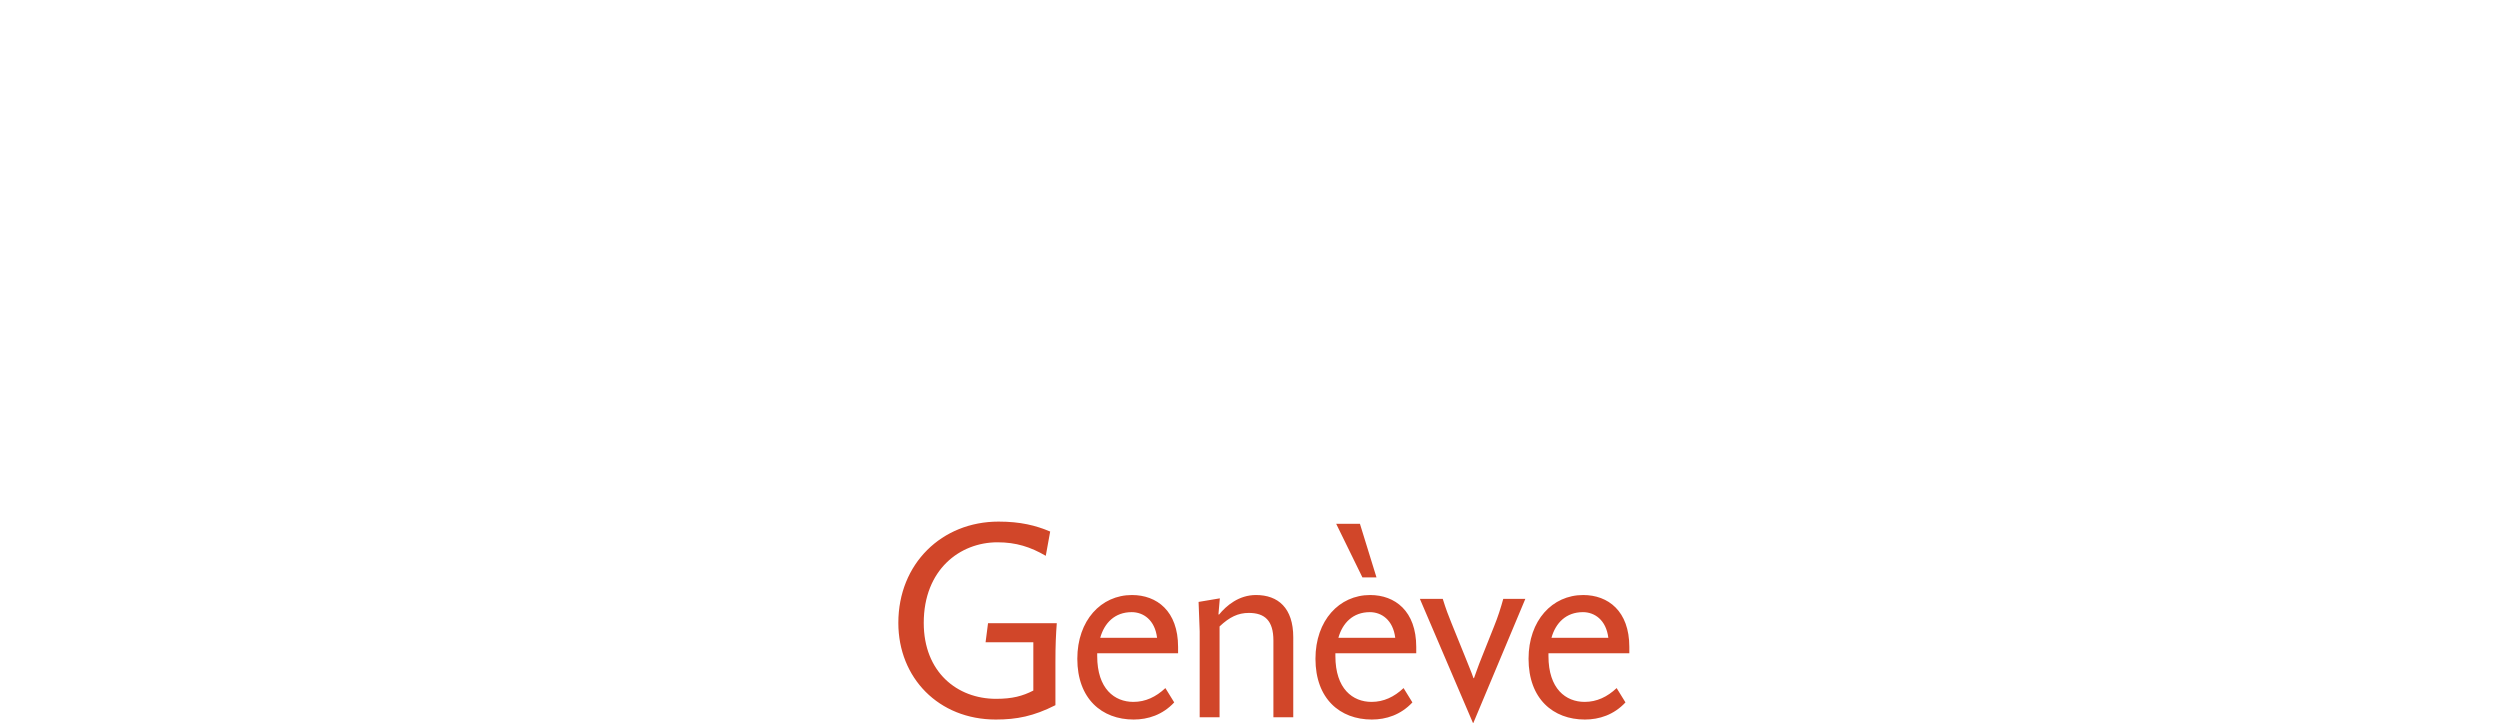 <?xml version="1.0" encoding="utf-8"?>
<!-- Generator: Adobe Illustrator 16.0.0, SVG Export Plug-In . SVG Version: 6.00 Build 0)  -->
<!DOCTYPE svg PUBLIC "-//W3C//DTD SVG 1.1//EN" "http://www.w3.org/Graphics/SVG/1.1/DTD/svg11.dtd">
<svg version="1.1" id="Isolation_Mode" xmlns="http://www.w3.org/2000/svg" xmlns:xlink="http://www.w3.org/1999/xlink" x="0px"
	 y="0px" width="750px" height="217.021px" viewBox="-300 -86.809 750 217.021" enable-background="new -300 -86.809 750 217.021"
	 xml:space="preserve">
<g>
	<path fill="#D14629" d="M17.036,100.145H-3.589l-0.737,5.728H10v14.487c-3.23,1.65-6.294,2.48-11.179,2.48
		c-11.675,0-21.697-8.027-21.697-22.778c0-15.981,10.845-24.18,22.112-24.18c5.63,0,9.939,1.401,14.495,4.058l1.323-7.285
		c-4.304-1.826-8.943-2.983-15.488-2.983c-16.98,0-30.066,12.593-30.066,30.391c0,16.484,12.09,28.989,29.236,28.989
		c6.294,0,11.35-0.996,17.891-4.307v-12.827C16.621,106.771,16.785,103.465,17.036,100.145L17.036,100.145z M53.425,109.168v-1.904
		c0-10.762-6.375-15.566-13.835-15.566c-9.275,0-16.394,7.617-16.394,19.131c0,12.002,7.375,18.223,16.895,18.223
		c4.304,0,8.694-1.406,12.175-5.137l-2.651-4.297c-2.815,2.646-5.964,4.141-9.604,4.141c-5.63,0-10.85-3.892-10.85-13.75v-0.83
		L53.425,109.168L53.425,109.168z M47.124,104.539H30.066c1.245-4.478,4.385-7.705,9.438-7.705
		C42.991,96.834,46.465,99.148,47.124,104.539L47.124,104.539z M87.979,104.363c0-8.779-4.551-12.666-11.18-12.666
		c-5.134,0-8.859,3.149-11.098,5.879l-0.166-0.088l0.415-4.795l-6.375,1.074l0.33,8.857v25.752h5.964v-27.251
		c2.981-2.817,5.547-4.058,8.777-4.058c4.797,0,7.375,2.314,7.375,8.281v23.022h5.957V104.363L87.979,104.363z M124.873,109.168
		v-1.904c0-10.762-6.372-15.566-13.833-15.566c-9.272,0-16.401,7.617-16.401,19.131c0,12.002,7.373,18.223,16.904,18.223
		c4.302,0,8.691-1.406,12.178-5.137l-2.651-4.297c-2.817,2.646-5.952,4.141-9.604,4.141c-5.635,0-10.85-3.892-10.85-13.75v-0.83
		L124.873,109.168L124.873,109.168z M118.574,104.539h-17.061c1.25-4.478,4.395-7.705,9.443-7.705
		C114.434,96.834,117.915,99.148,118.574,104.539L118.574,104.539z M107.979,70.33h-7.124l7.866,16.074h4.224L107.979,70.33
		L107.979,70.33z M135.488,100.232c-0.918-2.241-1.743-4.395-2.656-7.373h-6.865l15.977,37.354l15.654-37.354h-6.621
		c-0.742,2.725-1.655,5.537-2.734,8.193l-3.73,9.365c-1.152,2.808-1.646,4.468-2.314,6.211h-0.161
		c-0.669-1.987-1.406-3.564-2.397-6.138L135.488,100.232L135.488,100.232z M188.799,109.168v-1.904
		c0-10.762-6.377-15.566-13.838-15.566c-9.277,0-16.396,7.617-16.396,19.131c0,12.002,7.373,18.223,16.895,18.223
		c4.307,0,8.696-1.406,12.178-5.137l-2.646-4.297c-2.813,2.646-5.957,4.141-9.604,4.141c-5.63,0-10.85-3.892-10.85-13.75v-0.83
		L188.799,109.168L188.799,109.168z M182.5,104.539h-17.061c1.245-4.478,4.39-7.705,9.443-7.705
		C178.354,96.834,181.841,99.148,182.5,104.539L182.5,104.539z"/>
</g>
</svg>
